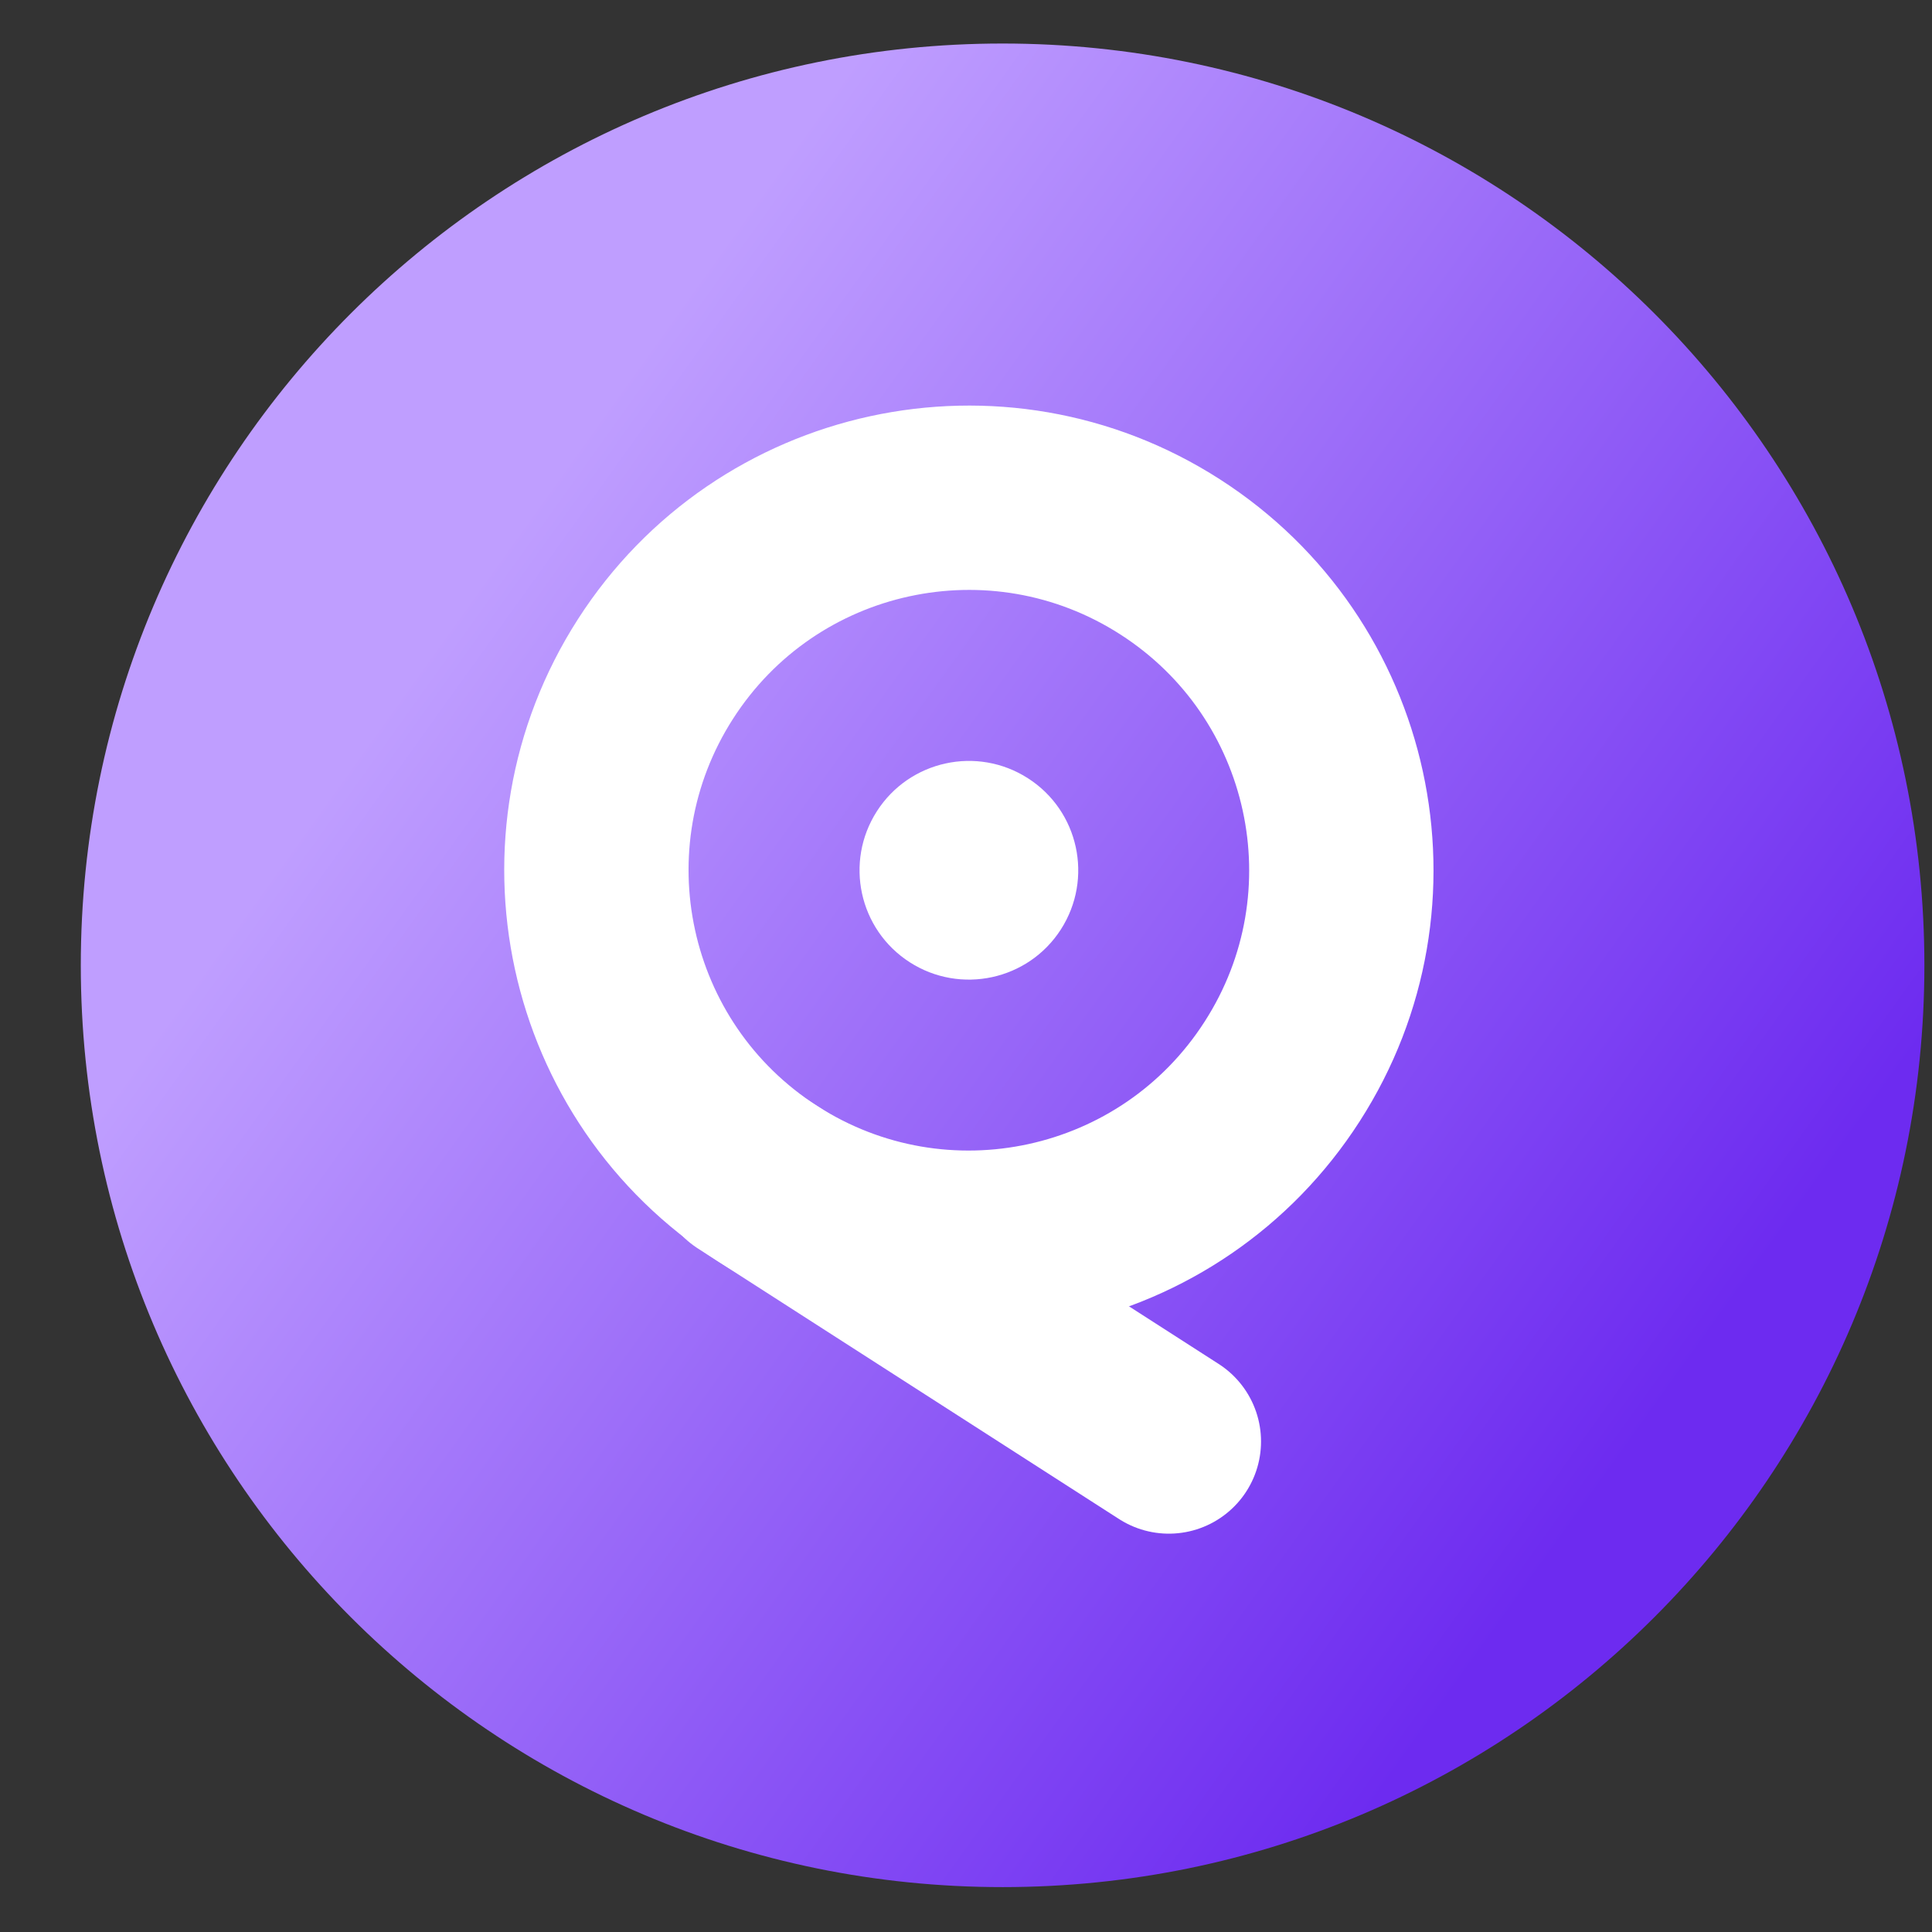 <svg width="17" height="17" viewBox="0 0 17 17" fill="none" xmlns="http://www.w3.org/2000/svg">
<rect x="0" y="0" width="17" height="17" fill="#333333" stroke="none"/>
<path d="M8.822 16.605C13.302 16.605 16.933 12.974 16.933 8.494C16.933 4.014 13.302 0.383 8.822 0.383C4.342 0.383 0.711 4.014 0.711 8.494C0.711 12.974 4.342 16.605 8.822 16.605Z" fill="url(#paint0_linear_4003_11704)"/>
<path d="M6.754 10.415C8.277 11.393 10.304 10.951 11.282 9.428C12.261 7.906 11.819 5.878 10.296 4.9C8.774 3.922 6.746 4.363 5.768 5.886C4.79 7.409 5.231 9.436 6.754 10.415Z" stroke="white" stroke-width="1.622"/>
<path d="M8.005 8.467C8.452 8.754 9.048 8.625 9.335 8.178C9.622 7.731 9.493 7.135 9.045 6.848C8.598 6.561 8.003 6.691 7.716 7.138C7.429 7.585 7.558 8.18 8.005 8.467Z" fill="white"/>
<path d="M6.579 10.303L10.285 12.684" stroke="white" stroke-width="1.622" stroke-linecap="round"/>
<defs>
<linearGradient id="paint0_linear_4003_11704" x1="8.822" y1="-1.317" x2="19.587" y2="6.401" gradientUnits="userSpaceOnUse">
<stop stop-color="#BF9EFF"/>
<stop offset="0.958" stop-color="#6D2BF0"/>
</linearGradient>
</defs>
</svg>
